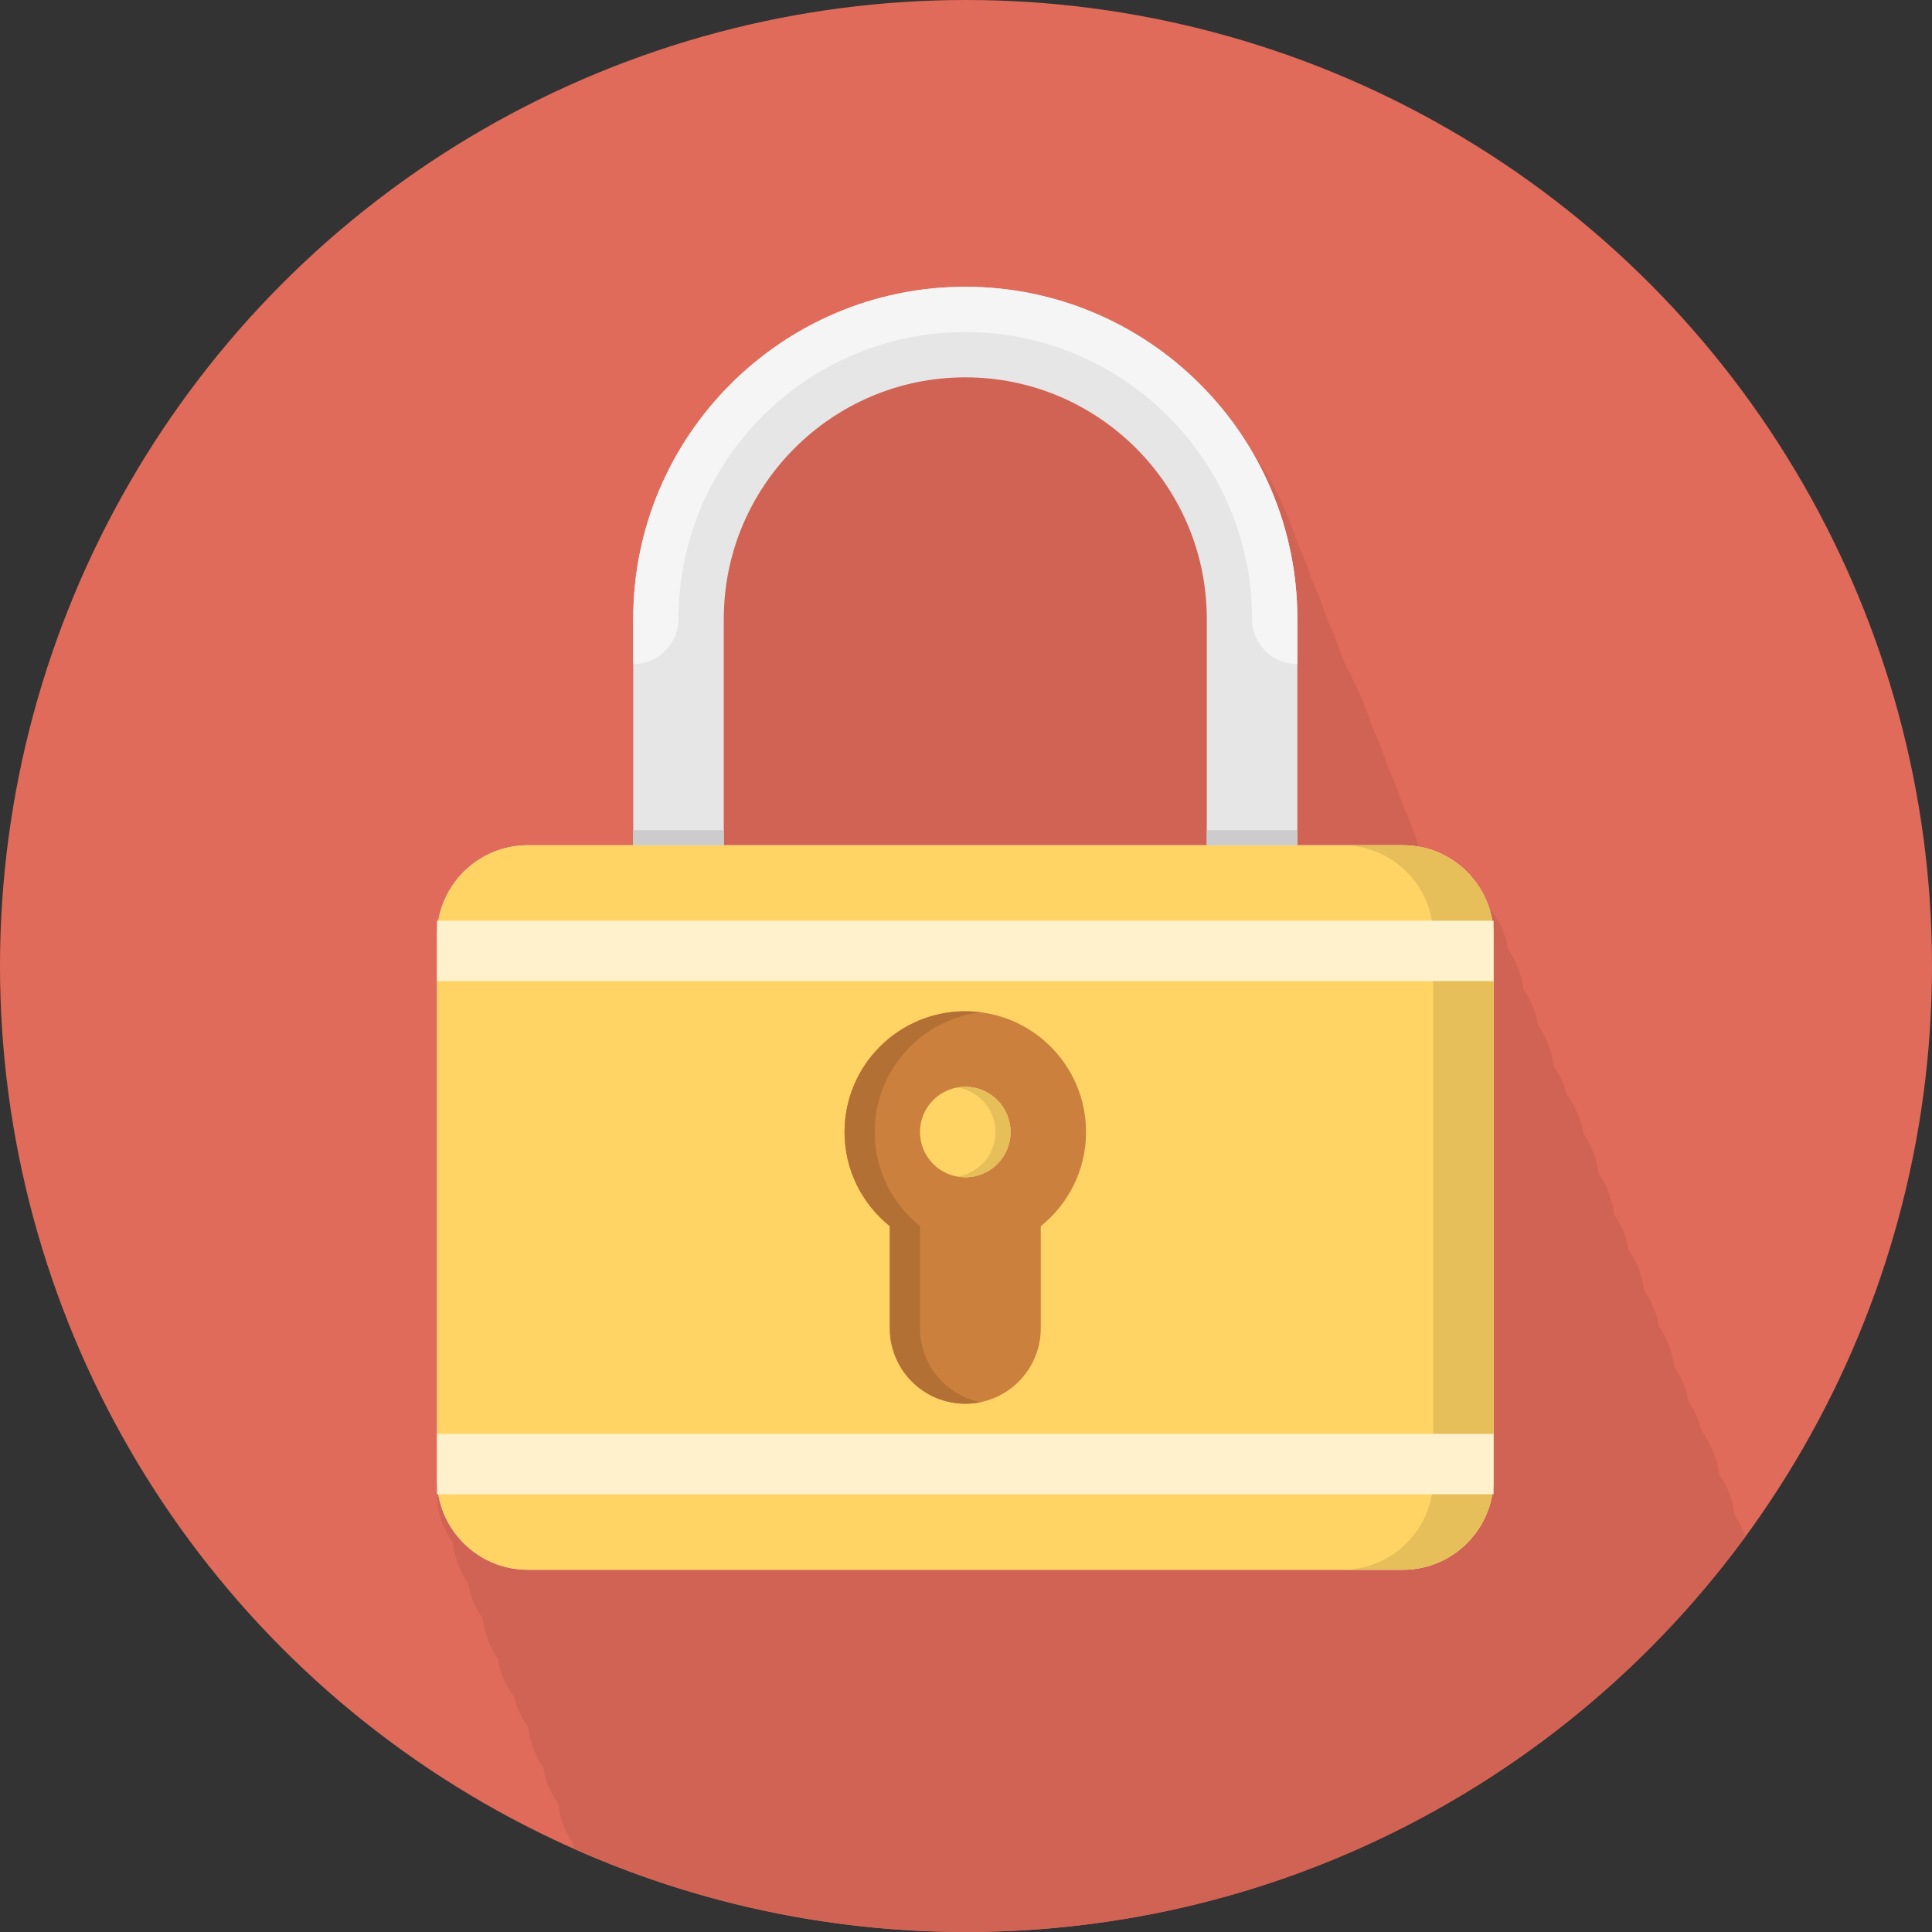 <?xml version="1.0" encoding="iso-8859-1"?>
<!-- Generator: Adobe Illustrator 19.0.0, SVG Export Plug-In . SVG Version: 6.00 Build 0)  -->
<svg version="1.1" id="Layer_1" xmlns="http://www.w3.org/2000/svg" xmlns:xlink="http://www.w3.org/1999/xlink" x="0px" y="0px"
	 viewBox="0 0 512 512" style="enable-background:new 0 0 512 512;" xml:space="preserve">
<rect x="0" y="0" width="512" height="512" fill="#333333" stroke="none"/>
<circle style="fill:#E16B5A;" cx="256" cy="256" r="256"/>
<path style="fill:#D16354;" d="M462.6,407.12c-0.696-1.992-1.66-3.84-2.908-5.488c-0.384-3.964-1.828-7.628-4.048-10.776
	c-0.5-4.2-2.184-8.216-4.672-11.684c-0.736-2.756-1.916-5.38-3.492-7.752c-0.564-3.412-1.892-6.524-3.828-9.216
	c-0.452-3.94-1.92-7.668-4.116-10.904c-0.532-3.46-1.884-6.584-3.856-9.272c-0.412-3.944-1.88-7.64-4.088-10.84
	c-0.484-3.532-1.868-6.684-3.892-9.372c-0.376-3.94-1.82-7.592-4.036-10.752c-0.448-3.868-1.932-7.584-4.12-10.876
	c-0.564-3.676-2.076-7.052-4.288-9.936c-0.664-2.868-1.912-5.5-3.584-7.828c-0.436-3.92-1.916-7.64-4.116-10.892
	c-0.516-3.468-1.88-6.608-3.872-9.32c-0.4-3.916-1.864-7.596-4.072-10.804c-0.552-4.104-2.332-7.708-4.94-10.672
	c-2.668-8.34-9.796-14.716-18.544-16.328c-0.152-0.332-0.3-0.668-0.452-0.996c-1.12-3.516-2.464-6.928-4-10.24
	c-1.12-3.52-2.464-6.94-4-10.252c-1.12-3.516-2.464-6.928-4-10.24c-1.752-5.512-4.04-10.792-6.792-15.776
	c-0.384-0.904-0.796-1.784-1.208-2.672c-1.12-3.516-2.464-6.928-4-10.24c-1.12-3.52-2.464-6.94-4-10.252
	c-1.12-3.516-2.464-6.928-4-10.24c-2.776-8.736-6.9-16.872-12.096-24.192C316.252,93.416,288.032,76,255.812,76
	c-48.524,0-88,39.476-88,88v2.048v2.048V176v2.048v2.048V224h-28c-13.2,0-24,10.8-24,24v2.048V252v0.096v1.952v2.048V392v2.048
	v2.048c0,4.648,1.568,8.968,4.14,12.64c0.436,3.844,1.92,7.556,4.104,10.844c0.512,3.432,1.888,6.6,3.88,9.376
	c0.4,3.84,1.864,7.516,4.06,10.764c0.5,3.72,2.048,7.088,4.308,9.98c0.64,2.912,1.904,5.56,3.624,7.904
	c0.388,3.9,1.848,7.568,4.056,10.768c0.464,3.544,1.872,6.724,3.932,9.452c0.348,3.912,1.8,7.556,4.028,10.724
	c0.056,0.492,0.172,0.976,0.264,1.46C183.94,504.1,219.036,512,255.996,512C340.848,512,416.02,470.692,462.6,407.12z"/>
<path style="fill:#E6E6E6;" d="M395.812,392c0,13.2-10.8,24-24,24h-232c-13.2,0-24-10.8-24-24V248c0-13.2,10.8-24,24-24h232
	c13.2,0,24,10.8,24,24V392z"/>
<path style="fill:#FFD464;" d="M395.812,392c0,13.2-10.8,24-24,24h-232c-13.2,0-24-10.8-24-24V248c0-13.2,10.8-24,24-24h232
	c13.2,0,24,10.8,24,24V392z"/>
<path style="fill:#E6BF5A;" d="M371.812,224h-16c13.2,0,24,10.8,24,24v144c0,13.2-10.8,24-24,24h16c13.2,0,24-10.8,24-24V248
	C395.812,234.8,385.012,224,371.812,224z"/>
<path style="fill:#E6E6E6;" d="M191.812,224v-60c0-35.288,28.712-64,64-64s64,28.712,64,64v60h24v-60c0-48.524-39.476-88-88-88
	s-88,39.476-88,88v60H191.812z"/>
<path style="fill:#CC803D;" d="M287.812,300c0-17.672-14.328-32-32-32s-32,14.328-32,32c0,10.1,4.692,19.092,12,24.956V352
	c0,11.044,8.956,20,20,20c11.048,0,20-8.956,20-20v-27.044C283.12,319.092,287.812,310.1,287.812,300z"/>
<path style="fill:#B37035;" d="M243.812,352v-27.044c-7.308-5.864-12-14.856-12-24.956c0-16.316,12.22-29.752,28-31.728
	c-1.312-0.164-2.644-0.272-4-0.272c-17.672,0-32,14.328-32,32c0,10.1,4.692,19.092,12,24.956V352c0,11.044,8.956,20,20,20
	c1.372,0,2.708-0.14,4-0.408C250.684,369.744,243.812,361.676,243.812,352z"/>
<path style="fill:#F5F5F5;" d="M255.812,76c-48.524,0-88,39.476-88,88v12c6.628,0,12-5.372,12-12c0-41.908,34.092-76,76-76
	s76,34.092,76,76c0,6.628,5.372,12,12,12v-12C343.812,115.476,304.336,76,255.812,76z"/>
<circle style="fill:#FFD464;" cx="255.812" cy="300" r="12"/>
<path style="fill:#E6BF5A;" d="M255.812,288c-0.684,0-1.344,0.092-2,0.2c5.668,0.956,10,5.856,10,11.8s-4.332,10.84-10,11.8
	c0.656,0.104,1.316,0.2,2,0.2c6.628,0,12-5.372,12-12S262.44,288,255.812,288z"/>
<g>
	<rect x="115.812" y="244" style="fill:#FFF1CC;" width="280" height="16"/>
	<rect x="115.812" y="380" style="fill:#FFF1CC;" width="280" height="16"/>
</g>
<g>
	<rect x="167.812" y="220" style="fill:#CCCCCC;" width="24" height="4"/>
	<rect x="319.812" y="220" style="fill:#CCCCCC;" width="24" height="4"/>
</g>
<g>
</g>
<g>
</g>
<g>
</g>
<g>
</g>
<g>
</g>
<g>
</g>
<g>
</g>
<g>
</g>
<g>
</g>
<g>
</g>
<g>
</g>
<g>
</g>
<g>
</g>
<g>
</g>
<g>
</g>
</svg>
